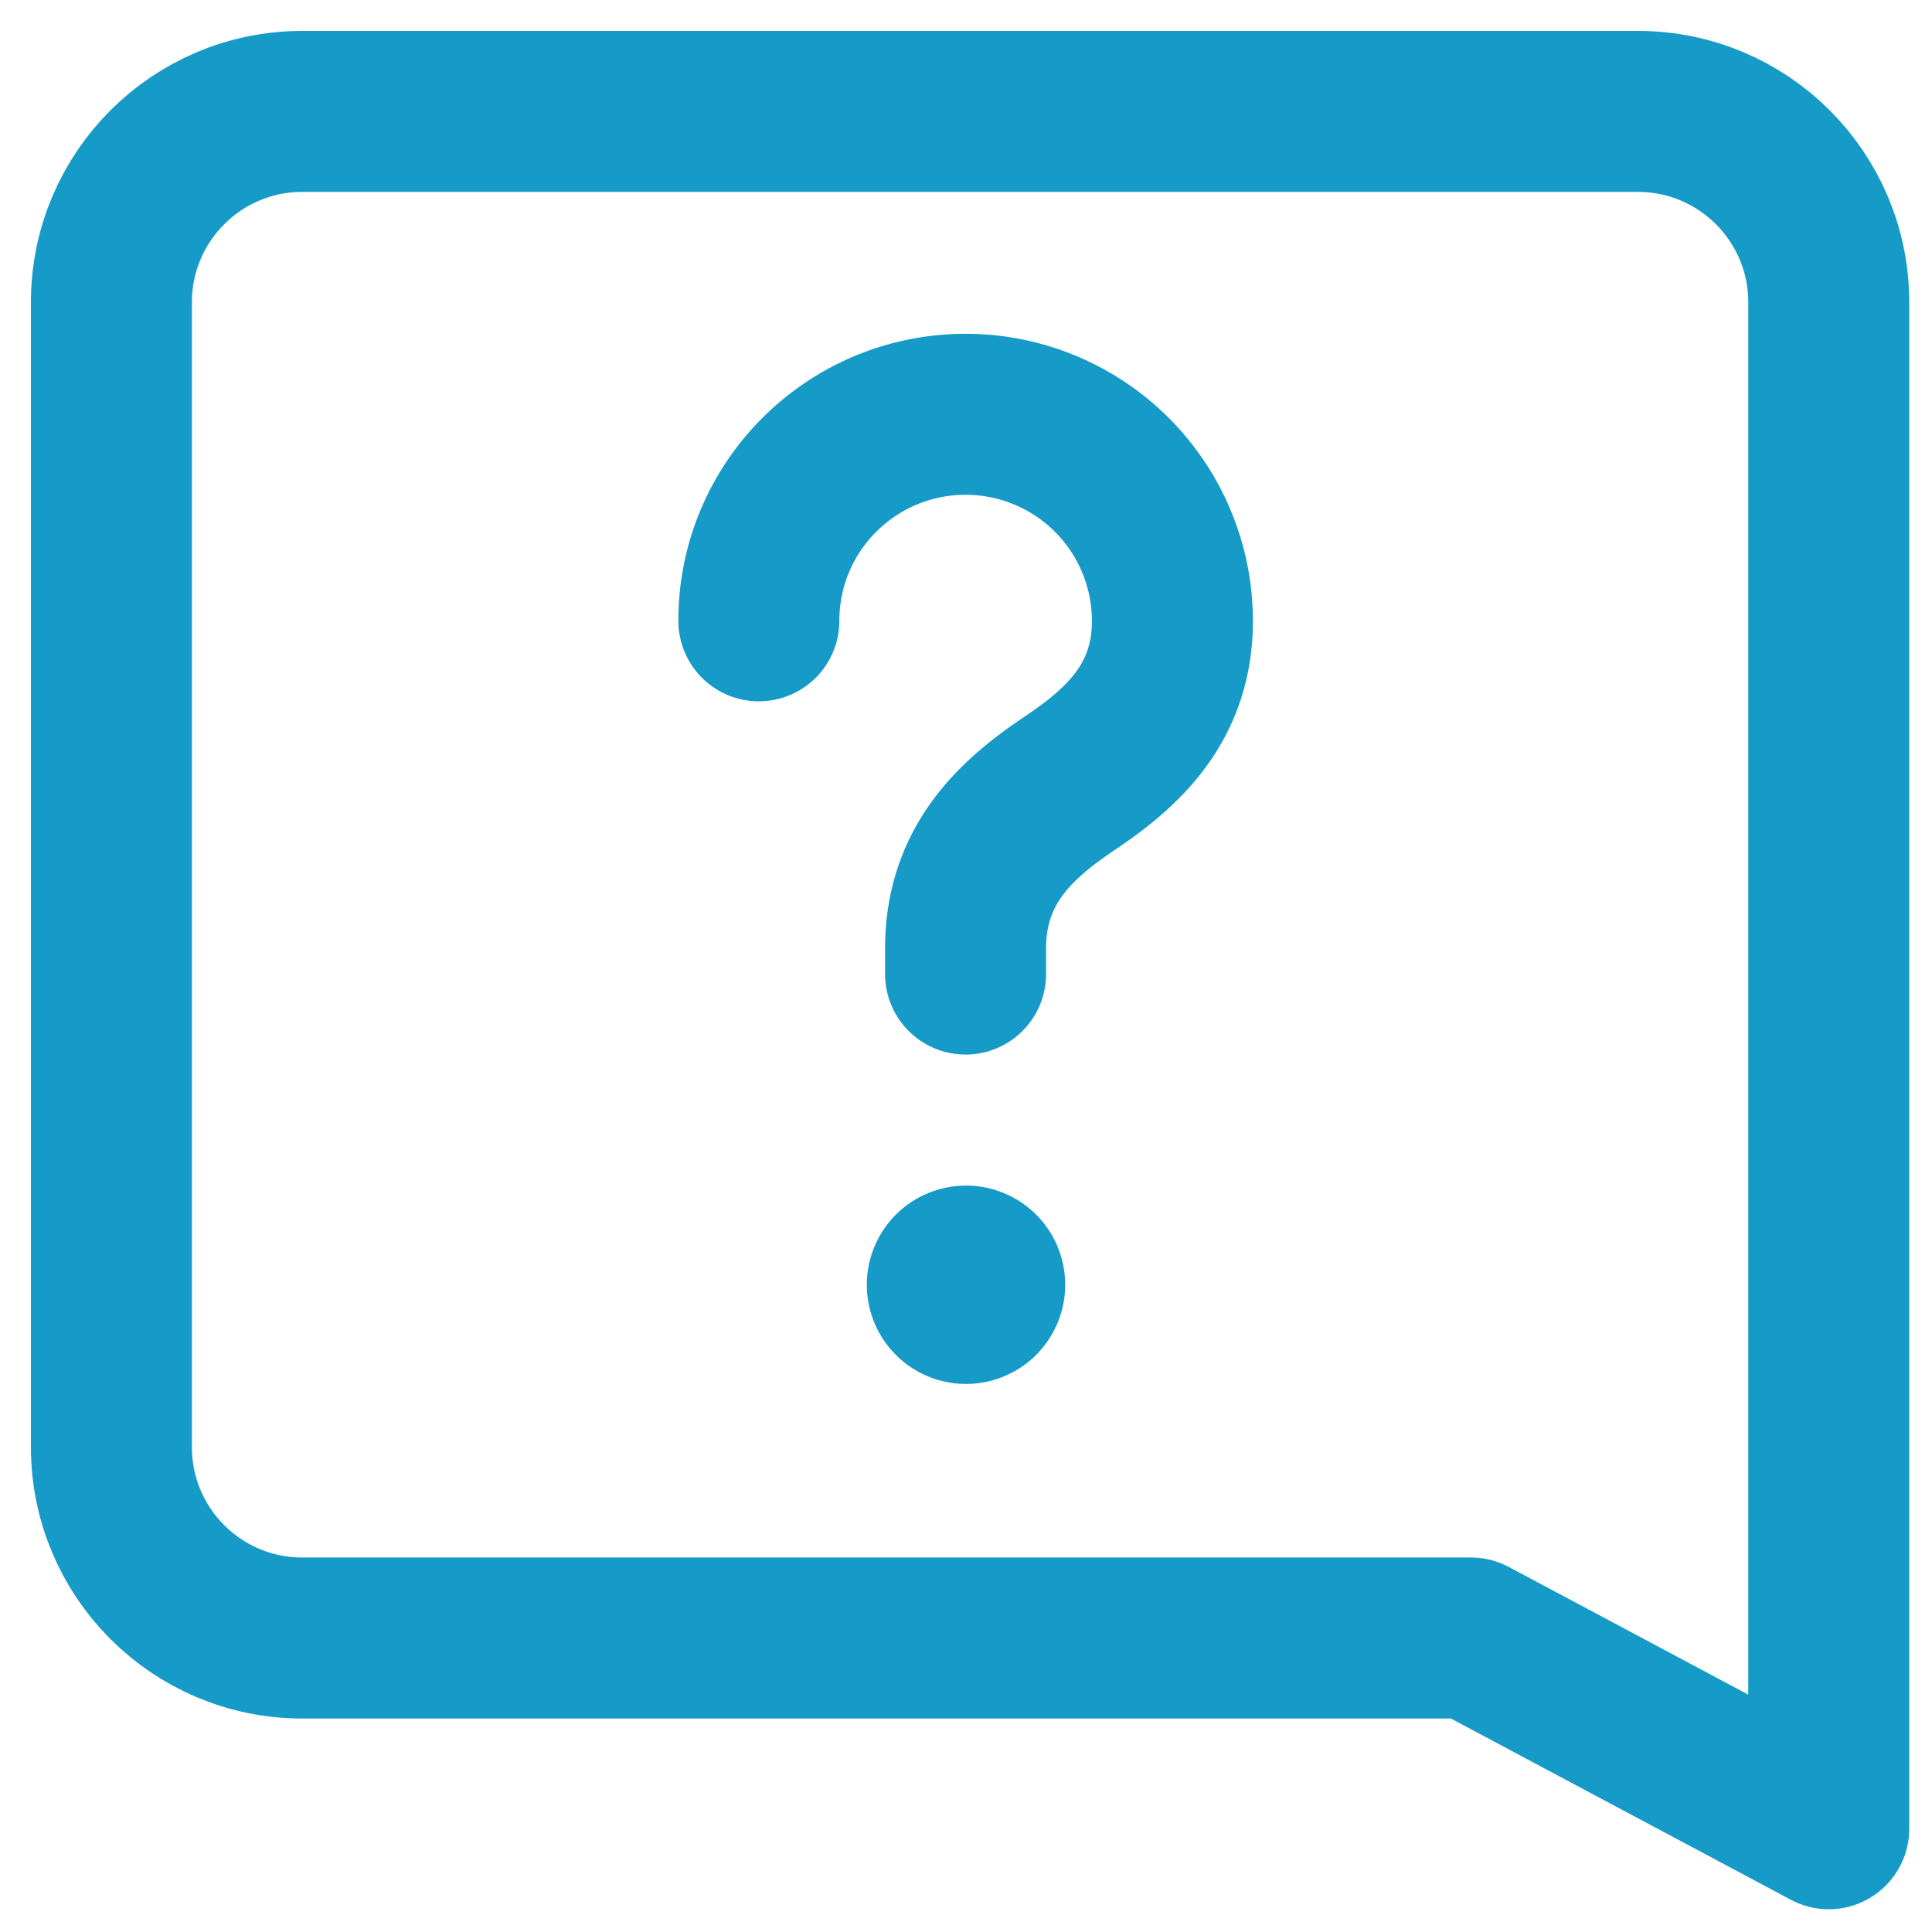 <svg width="18" height="18" xmlns="http://www.w3.org/2000/svg">

 <g>
  <title>background</title>
  <rect fill="none" id="canvas_background" height="402" width="582" y="-1" x="-1"/>
 </g>
 <g>
  <title>Layer 1</title>
  <path id="svg_5" d="m17.038,17.038l0,0l0,-14.222c0,-0.982 -0.796,-1.778 -1.778,-1.778l-12.444,0c-0.982,0 -1.778,0.796 -1.778,1.778l0,10.667c0,0.982 0.796,1.778 1.778,1.778l10.889,0l0,0l3.333,1.777z" stroke-width="1.5" stroke-miterlimit="20" stroke-linejoin="round" stroke-linecap="round" stroke="#169bc8" fill="none"/>
  <path id="svg_7" d="m8.999,11.796a0.174,0.174 0 1 0 0.175,0.174a0.173,0.173 0 0 0 -0.175,-0.174" stroke-width="1.5" stroke-miterlimit="20" stroke-linejoin="round" stroke-linecap="round" stroke="#169bc8" fill="none"/>
  <path id="svg_9" d="m8.996,9.075l0,0l0,-0.24c0,-0.787 0.486,-1.213 0.974,-1.54c0.476,-0.32 0.953,-0.738 0.953,-1.509a1.926,1.926 0 0 0 -1.926,-1.926c-1.064,0 -1.927,0.86 -1.927,1.924" stroke-width="1.5" stroke-miterlimit="20" stroke-linejoin="round" stroke-linecap="round" stroke="#169bc8" fill="none"/>
 </g>
</svg>